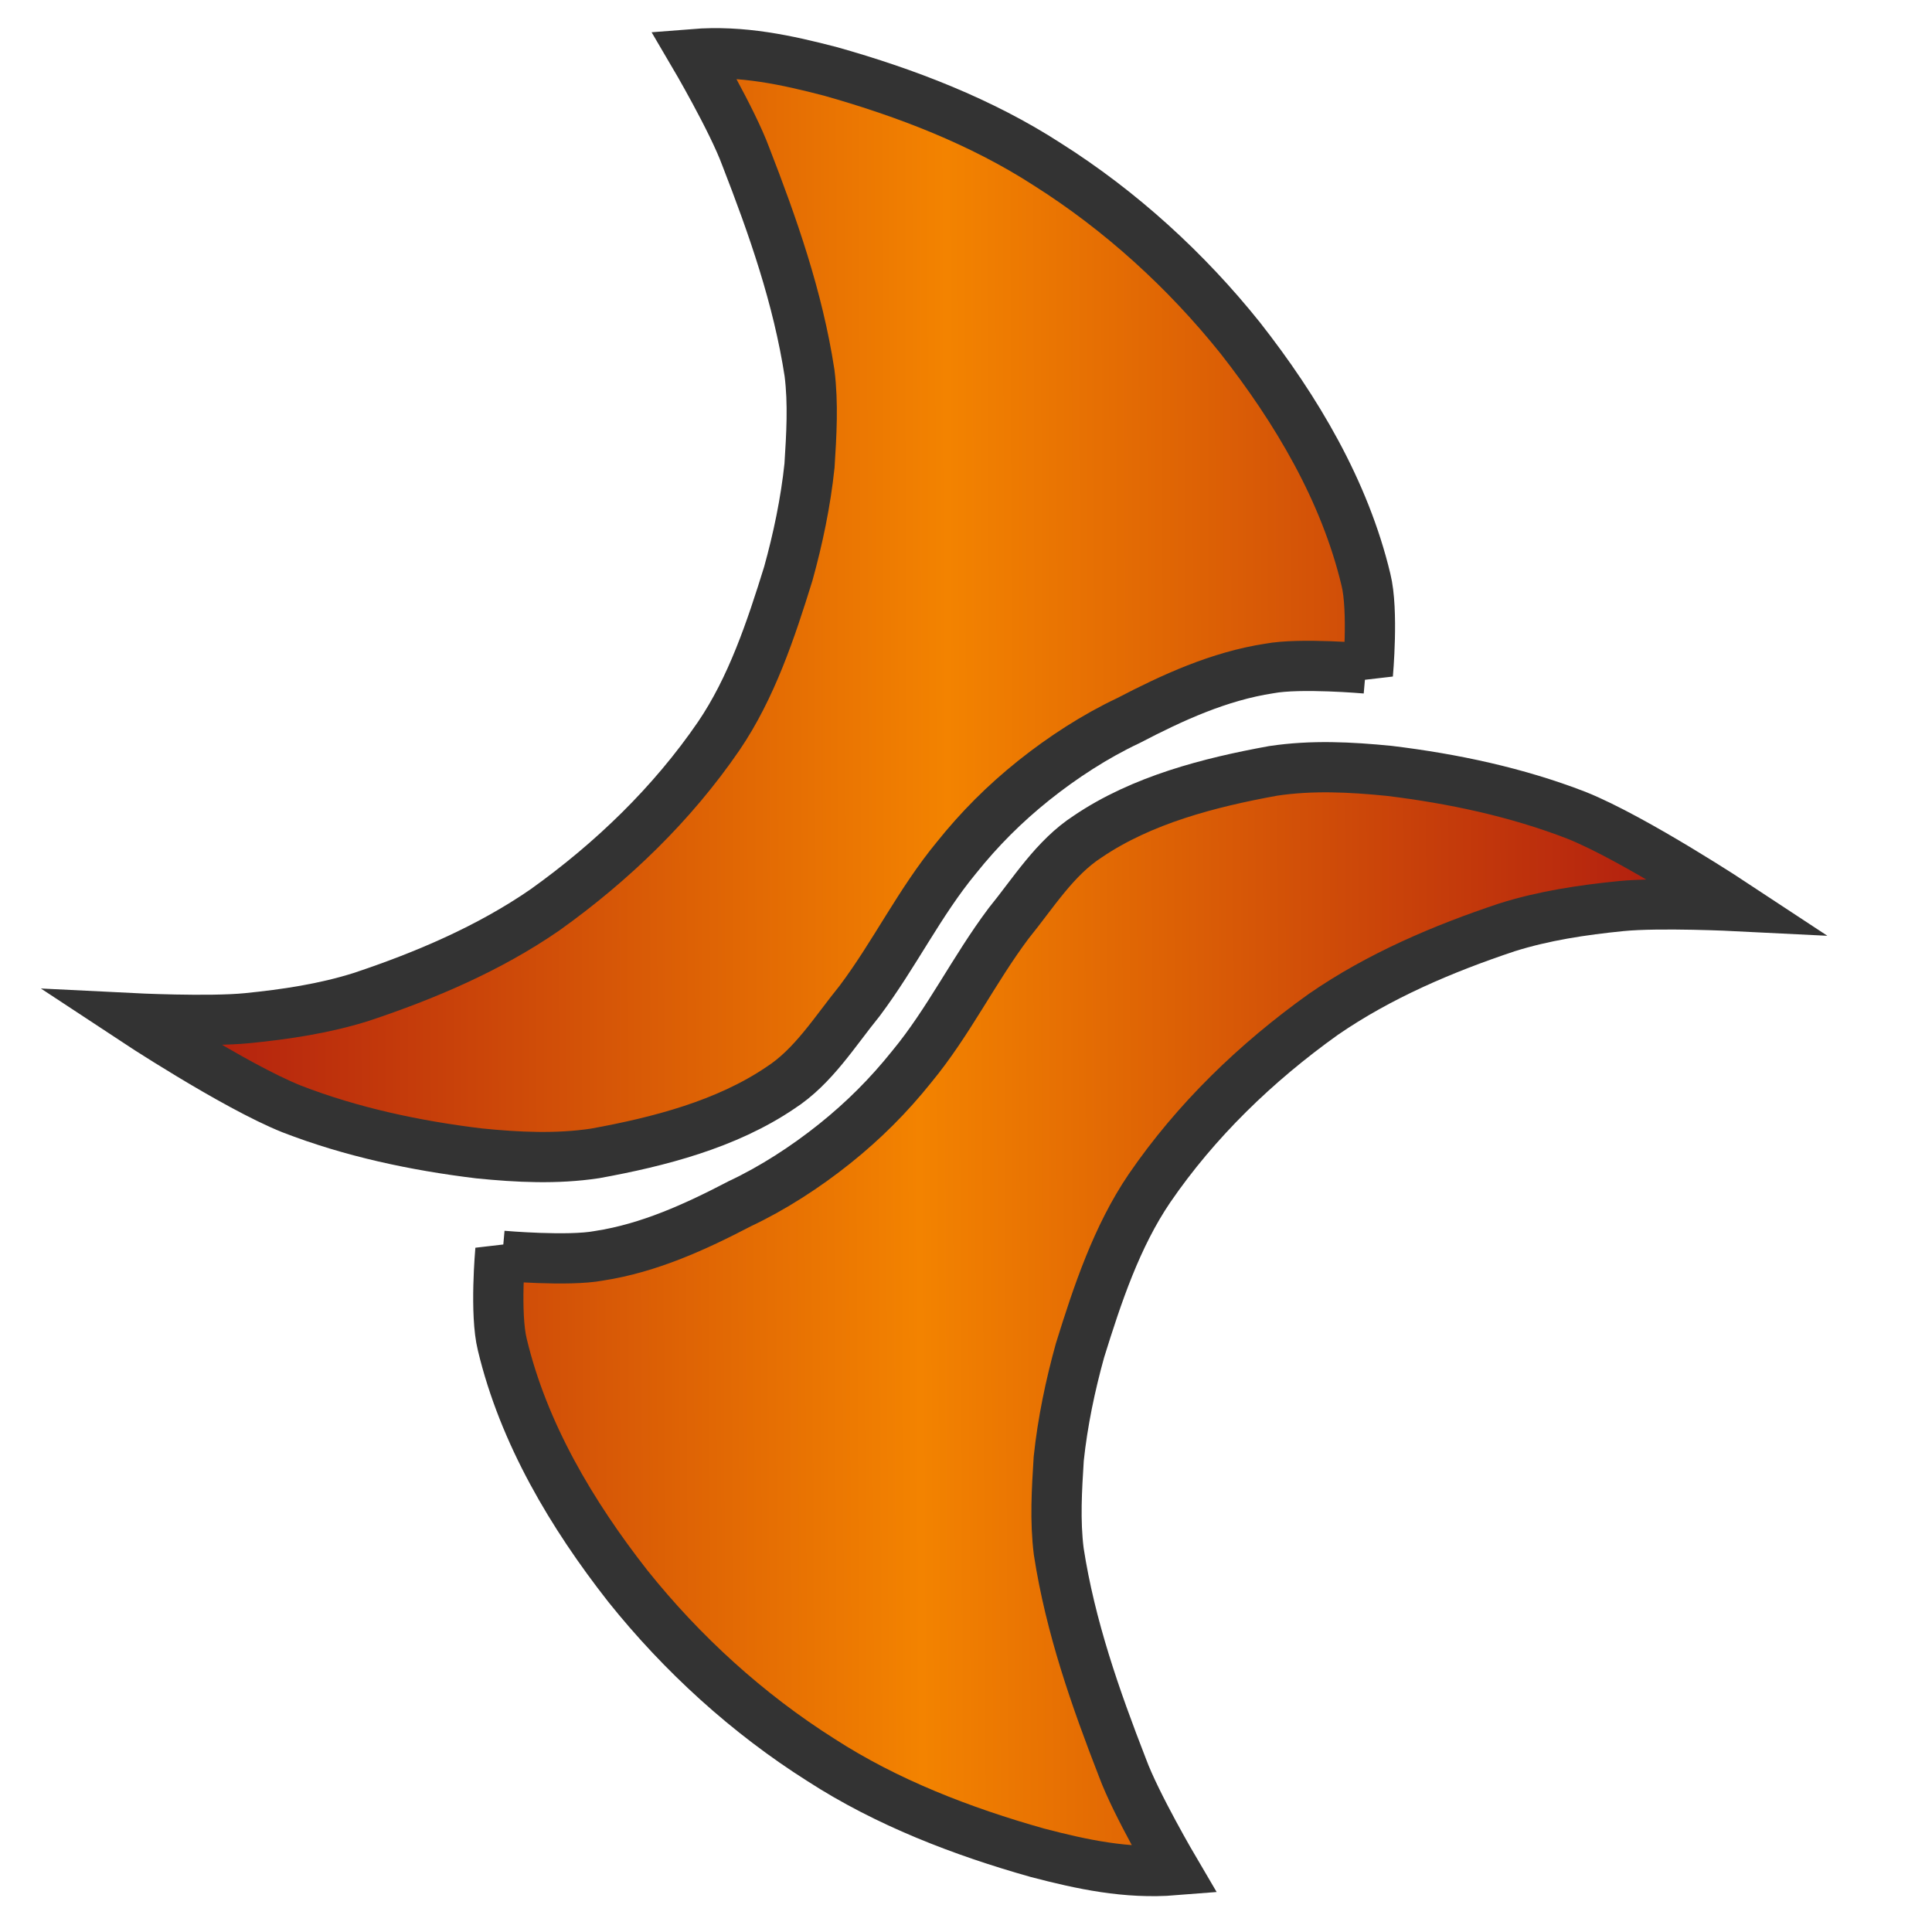 <?xml version="1.0" encoding="UTF-8"?>
<svg width="80" height="80" version="1.1" viewBox="0 0 1 1" xmlns="http://www.w3.org/2000/svg" xmlns:cc="http://creativecommons.org/ns#" xmlns:dc="http://purl.org/dc/elements/1.1/" xmlns:rdf="http://www.w3.org/1999/02/22-rdf-syntax-ns#" xmlns:xlink="http://www.w3.org/1999/xlink">
 <defs>
  <linearGradient id="linearGradient939">
   <stop stop-color="#b21f0f" offset="0"/>
   <stop stop-color="#f38300" offset="1"/>
  </linearGradient>
  <linearGradient id="linearGradient941" x1=".035" x2=".49" y1=".516" y2=".514" gradientUnits="userSpaceOnUse" spreadMethod="reflect" xlink:href="#linearGradient939"/>
  <linearGradient id="linearGradient943" x1=".102" x2=".49" y1=".515" y2=".514" gradientUnits="userSpaceOnUse" spreadMethod="reflect" xlink:href="#linearGradient939"/>
  <linearGradient id="linearGradient945" x1=".857" x2=".476" y1=".462" y2=".464" gradientUnits="userSpaceOnUse" spreadMethod="reflect" xlink:href="#linearGradient939"/>
 </defs>
 <g stroke="#333" stroke-width=".026">
  <path d="m0.26 0.65s0.034 0.003 0.05 0c0.026-0.004 0.05-0.015 0.073-0.027 0.017-0.008 0.034-0.019 0.049-0.031 0.015-0.012 0.028-0.025 0.04-0.04 0.019-0.023 0.032-0.05 0.05-0.074 0.013-0.016 0.024-0.034 0.041-0.045 0.028-0.019 0.063-0.028 0.096-0.034 0.02-0.003 0.04-0.002 0.06 0 0.033 0.004 0.066 0.011 0.097 0.023 0.03 0.012 0.083 0.047 0.083 0.047s-0.04-0.002-0.06 0c-0.02 0.002-0.04 0.005-0.059 0.011-0.033 0.011-0.066 0.025-0.095 0.045-0.035 0.025-0.066 0.055-0.09 0.09-0.017 0.025-0.027 0.055-0.036 0.084-0.005 0.018-0.009 0.037-0.011 0.056-0.001 0.016-0.002 0.032 0 0.048 0.006 0.039 0.019 0.076 0.033 0.112 0.007 0.019 0.027 0.053 0.027 0.053-0.025 0.002-0.048-0.003-0.071-0.009-0.039-0.011-0.078-0.026-0.112-0.048-0.038-0.024-0.072-0.055-0.1-0.09-0.029-0.037-0.054-0.079-0.065-0.125-0.004-0.016-0.001-0.049-0.001-0.049z" fill="url(#linearGradient945)"/>
  <path d="m0.707 0.346s-0.034-0.003-0.05 0c-0.026 0.004-0.05 0.015-0.073 0.027-0.017 0.008-0.034 0.019-0.049 0.031-0.015 0.012-0.028 0.025-0.04 0.04-0.019 0.023-0.032 0.05-0.05 0.074-0.013 0.016-0.024 0.034-0.041 0.045-0.028 0.019-0.063 0.028-0.096 0.034-0.02 0.003-0.04 0.002-0.06 0-0.033-0.004-0.066-0.011-0.097-0.023-0.03-0.012-0.083-0.047-0.083-0.047s0.04 0.002 0.06 0c0.02-0.002 0.04-0.005 0.059-0.011 0.033-0.011 0.066-0.025 0.095-0.045 0.035-0.025 0.066-0.055 0.09-0.09 0.017-0.025 0.027-0.055 0.036-0.084 0.005-0.018 0.009-0.037 0.011-0.056 0.001-0.016 0.002-0.032 0-0.048-0.006-0.039-0.019-0.076-0.033-0.112-0.007-0.019-0.027-0.053-0.027-0.053 0.025-0.002 0.048 0.003 0.071 0.009 0.039 0.011 0.078 0.026 0.112 0.048 0.038 0.024 0.072 0.055 0.1 0.09 0.029 0.037 0.054 0.079 0.065 0.125 0.004 0.016 0.001 0.049 0.001 0.049z" fill="url(#linearGradient943)"/>
 </g>
</svg>
